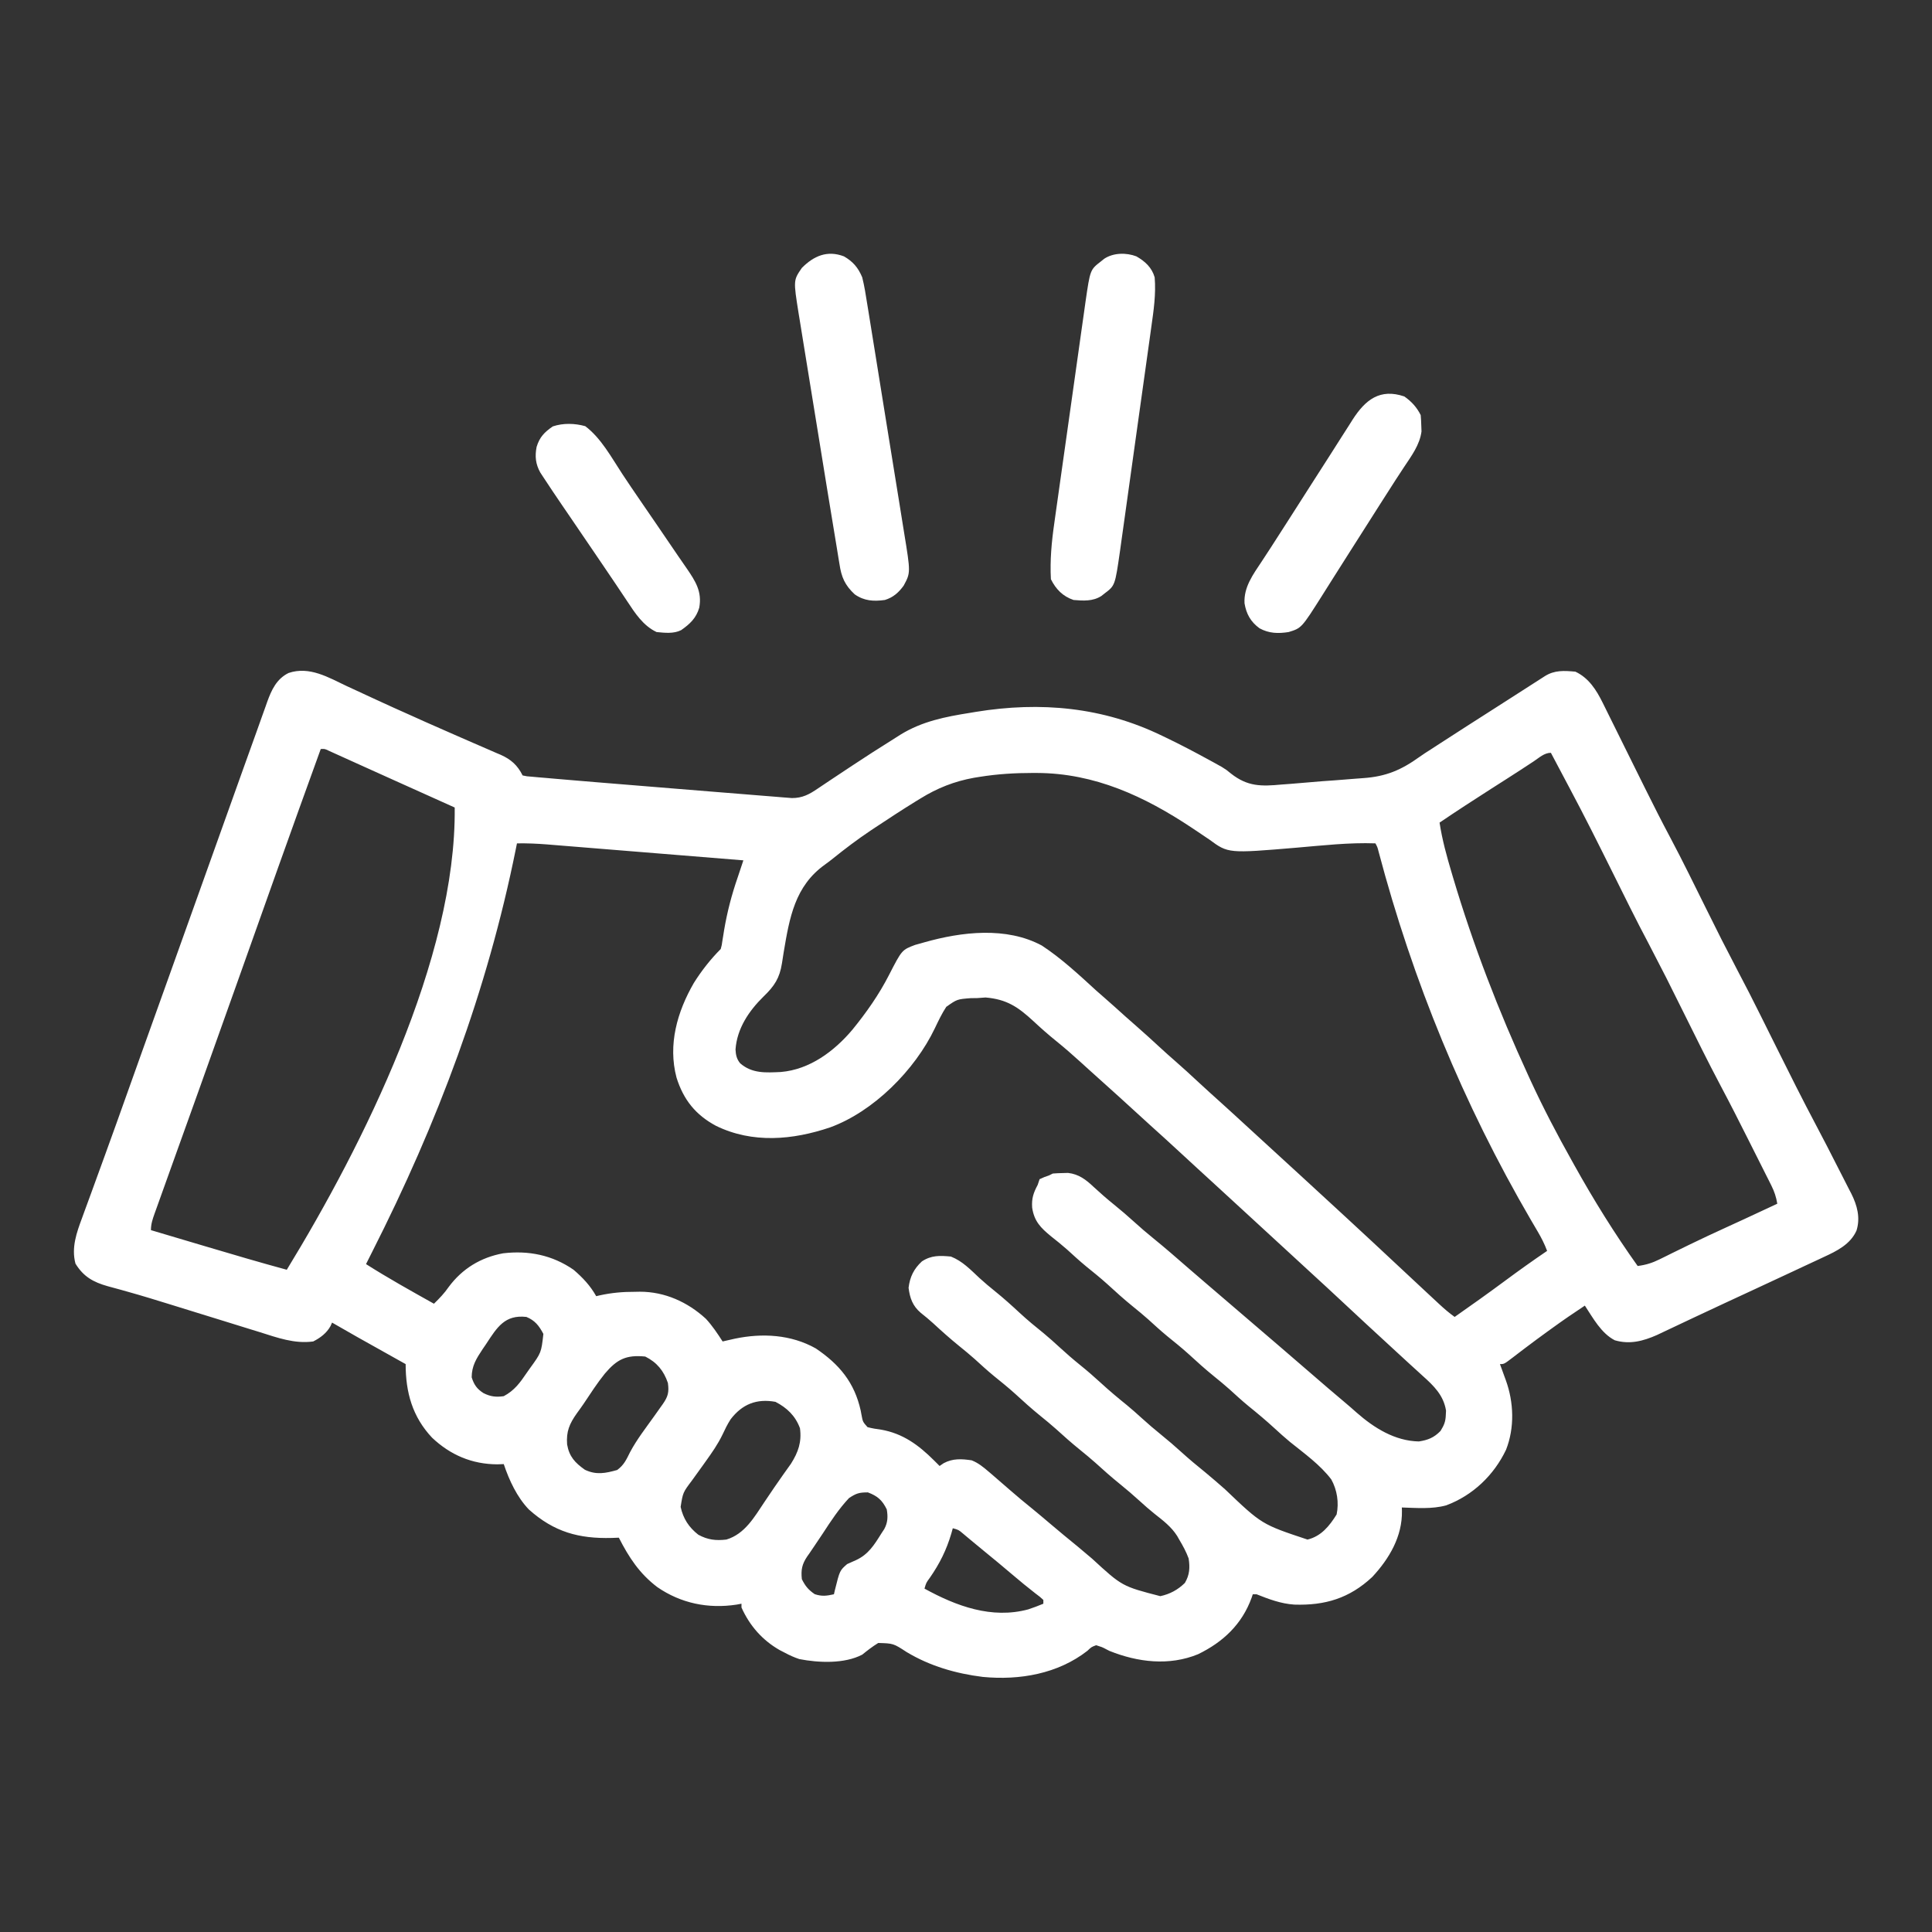 <?xml version="1.0" encoding="UTF-8"?>
<svg version="1.1" xmlns="http://www.w3.org/2000/svg" width="1024" height="1024">
<rect width="100%" height="100%" fill="#333333" stroke="none"/>
<path d="M0 0 C1.704 0.787 3.409 1.572 5.115 2.355 C8.537 3.929 11.953 5.511 15.366 7.103 C21.754 10.077 28.188 12.945 34.625 15.812 C36.917 16.845 39.208 17.878 41.5 18.91 C46.505 21.156 51.526 23.362 56.56 25.543 C60.057 27.061 63.549 28.591 67.04 30.122 C68.747 30.867 70.457 31.606 72.169 32.339 C74.567 33.367 76.956 34.414 79.344 35.465 C80.414 35.914 80.414 35.914 81.505 36.373 C86.946 38.804 90.402 41.867 93.125 47.312 C95.372 47.804 95.372 47.804 98.177 47.997 C99.316 48.101 100.454 48.206 101.627 48.313 C102.922 48.421 104.217 48.529 105.551 48.641 C106.953 48.764 108.355 48.888 109.758 49.013 C113.913 49.377 118.07 49.726 122.228 50.072 C125.307 50.328 128.385 50.585 131.464 50.844 C146.155 52.072 160.848 53.263 175.543 54.439 C182.087 54.963 188.63 55.495 195.172 56.03 C200.248 56.443 205.324 56.849 210.4 57.255 C212.816 57.448 215.232 57.645 217.647 57.843 C220.995 58.118 224.343 58.384 227.692 58.647 C228.681 58.73 229.669 58.814 230.687 58.899 C231.599 58.969 232.51 59.039 233.449 59.111 C234.236 59.175 235.023 59.238 235.834 59.303 C241.442 59.326 245.104 57.314 249.629 54.219 C250.256 53.8 250.884 53.381 251.53 52.949 C252.882 52.046 254.231 51.14 255.579 50.231 C259.162 47.82 262.769 45.444 266.375 43.066 C267.107 42.583 267.84 42.1 268.594 41.602 C275.164 37.272 281.758 32.987 288.443 28.838 C290.128 27.787 291.801 26.716 293.473 25.645 C304.893 18.618 317.213 16.199 330.312 14.125 C331.289 13.961 332.265 13.796 333.271 13.627 C367.68 8.017 400.726 11.054 432.125 26.312 C432.801 26.636 433.478 26.96 434.174 27.293 C442.033 31.065 449.734 35.119 457.375 39.312 C458.071 39.691 458.767 40.07 459.484 40.46 C460.175 40.845 460.866 41.229 461.578 41.625 C462.264 42.006 462.95 42.388 463.657 42.78 C466.125 44.312 466.125 44.312 468.588 46.331 C477.447 53.306 484.746 53.114 495.359 52.133 C497.008 52.008 498.656 51.886 500.305 51.767 C503.747 51.507 507.184 51.216 510.622 50.902 C514.98 50.506 519.339 50.189 523.705 49.895 C527.109 49.658 530.509 49.378 533.908 49.086 C535.513 48.953 537.119 48.832 538.725 48.725 C550.711 47.894 558.81 44.447 568.555 37.437 C570.499 36.045 572.502 34.762 574.527 33.492 C575.706 32.725 576.885 31.957 578.062 31.188 C588.264 24.558 598.519 18.012 608.77 11.459 C612.253 9.23 615.734 6.998 619.215 4.766 C620.939 3.66 622.664 2.554 624.389 1.448 C626.036 0.392 627.683 -0.666 629.33 -1.723 C630.323 -2.36 631.317 -2.996 632.34 -3.652 C633.657 -4.497 633.657 -4.497 635 -5.359 C640.123 -8.561 645.197 -8.239 651.125 -7.688 C658.186 -4.349 662.195 1.941 665.563 8.751 C666.023 9.672 666.023 9.672 666.492 10.612 C667.496 12.627 668.488 14.647 669.48 16.668 C670.188 18.094 670.897 19.52 671.607 20.945 C673.472 24.697 675.329 28.454 677.183 32.212 C680.122 38.166 683.075 44.113 686.028 50.06 C686.748 51.51 687.467 52.96 688.186 54.41 C692.512 63.132 696.902 71.807 701.484 80.398 C708.048 92.745 714.16 105.331 720.384 117.852 C728.573 134.346 728.573 134.346 737.062 150.688 C741.196 158.459 745.165 166.31 749.094 174.188 C749.399 174.8 749.705 175.412 750.019 176.043 C752.542 181.103 755.06 186.166 757.578 191.229 C764.515 205.178 771.471 219.108 778.775 232.87 C782.576 240.035 786.279 247.25 789.942 254.487 C790.783 256.141 791.629 257.793 792.481 259.442 C793.742 261.884 794.984 264.335 796.223 266.789 C796.602 267.514 796.981 268.239 797.371 268.986 C800.474 275.215 802.231 281.665 800.125 288.5 C796.913 295.827 789.614 299.421 782.676 302.598 C781.874 302.976 781.072 303.353 780.246 303.743 C777.648 304.964 775.043 306.17 772.438 307.375 C770.621 308.225 768.804 309.077 766.988 309.929 C762.511 312.026 758.029 314.111 753.543 316.191 C750.75 317.487 747.958 318.787 745.168 320.088 C740.134 322.434 735.096 324.769 730.055 327.098 C724.862 329.5 719.682 331.929 714.508 334.371 C713.036 335.065 711.564 335.758 710.092 336.452 C707.943 337.465 705.794 338.479 703.648 339.497 C701.675 340.432 699.701 341.363 697.727 342.293 C696.03 343.096 696.03 343.096 694.299 343.915 C686.974 347.14 679.892 349.01 671.988 346.684 C664.752 342.941 660.483 334.913 656.125 328.312 C650.175 332.227 644.328 336.255 638.562 340.438 C637.797 340.99 637.032 341.543 636.244 342.112 C632.29 344.978 628.364 347.874 624.473 350.824 C623.741 351.379 623.008 351.934 622.254 352.505 C620.858 353.567 619.465 354.634 618.076 355.706 C613.342 359.312 613.342 359.312 611.125 359.312 C611.649 360.741 611.649 360.741 612.184 362.199 C612.643 363.466 613.103 364.733 613.562 366 C613.793 366.626 614.023 367.252 614.26 367.896 C618.484 379.588 618.954 393.01 614.375 404.68 C607.963 418.186 596.691 428.961 582.625 434.188 C575.064 436.266 566.89 435.541 559.125 435.312 C559.144 435.899 559.163 436.486 559.182 437.09 C559.434 450.602 552.501 462.417 543.445 472.145 C531.316 483.477 518.376 487.314 502.145 486.785 C494.962 486.302 488.776 483.935 482.125 481.312 C481.465 481.312 480.805 481.312 480.125 481.312 C479.814 482.239 479.814 482.239 479.496 483.184 C474.395 497.206 464.394 506.646 451.117 513.086 C435.784 519.371 419.17 517.368 404.125 511.312 C403.52 511.002 402.914 510.692 402.291 510.372 C400.263 509.308 400.263 509.308 397.125 508.312 C394.594 509.245 394.594 509.245 392.5 511.25 C376.802 523.5 356.513 526.982 337.02 525.11 C322.764 523.338 309.034 519.375 296.708 511.962 C289.622 507.349 289.622 507.349 281.613 507.125 C278.573 508.993 275.889 511.061 273.125 513.312 C263.658 518.252 250.015 517.662 239.773 515.656 C237.051 514.746 234.652 513.671 232.125 512.312 C231.206 511.838 230.287 511.364 229.34 510.875 C220.147 505.615 213.462 497.976 209.125 488.312 C209.125 487.652 209.125 486.993 209.125 486.312 C207.828 486.552 207.828 486.552 206.504 486.797 C191.509 489.085 177.027 486.128 164.531 477.527 C155.073 470.363 149.469 461.785 144.125 451.312 C142.904 451.359 141.684 451.405 140.426 451.453 C122.925 451.922 109.75 448.3 96.438 436.375 C90.168 429.857 85.967 420.839 83.125 412.312 C82.011 412.354 80.897 412.395 79.75 412.438 C66.309 412.39 54.832 407.497 45.125 398.312 C34.684 387.222 31.125 374.253 31.125 359.312 C30.441 358.93 29.757 358.548 29.052 358.154 C3.931 344.113 3.931 344.113 -7.875 337.312 C-8.143 337.917 -8.411 338.522 -8.688 339.145 C-10.721 342.856 -14.096 345.423 -17.875 347.312 C-27.805 348.672 -36.962 345.282 -46.281 342.344 C-47.972 341.823 -49.662 341.305 -51.354 340.787 C-55.799 339.423 -60.239 338.04 -64.678 336.653 C-69.973 335.003 -75.275 333.373 -80.575 331.74 C-84.87 330.417 -89.164 329.09 -93.454 327.752 C-101.007 325.4 -108.561 323.086 -116.18 320.957 C-117.425 320.605 -118.67 320.253 -119.953 319.891 C-122.205 319.26 -124.461 318.645 -126.722 318.048 C-134.441 315.88 -139.616 312.984 -143.875 306.062 C-146.131 297.602 -143.293 289.668 -140.324 281.711 C-139.959 280.702 -139.593 279.693 -139.216 278.653 C-138.009 275.327 -136.786 272.008 -135.562 268.688 C-134.702 266.326 -133.844 263.964 -132.986 261.602 C-131.419 257.284 -129.848 252.968 -128.273 248.653 C-124.164 237.388 -120.138 226.093 -116.116 214.797 C-114.029 208.936 -111.936 203.078 -109.844 197.219 C-109.43 196.061 -109.017 194.903 -108.591 193.71 C-103.805 180.313 -99.001 166.922 -94.198 153.531 C-88.076 136.463 -81.971 119.39 -75.875 102.312 C-69.523 84.518 -63.166 66.726 -56.794 48.939 C-55.989 46.689 -55.183 44.44 -54.378 42.191 C-52.218 36.156 -50.051 30.124 -47.875 24.096 C-46.882 21.333 -45.901 18.566 -44.92 15.799 C-44.308 14.091 -43.695 12.383 -43.082 10.676 C-42.815 9.913 -42.548 9.149 -42.273 8.363 C-39.972 2.008 -37.313 -3.838 -30.942 -6.987 C-19.855 -10.744 -9.789 -4.631 0 0 Z M-13.875 33.312 C-28.977 74.964 -43.832 116.704 -58.633 158.464 C-65.303 177.28 -72.006 196.085 -78.75 214.875 C-79.524 217.033 -80.298 219.19 -81.072 221.348 C-81.833 223.47 -82.594 225.593 -83.355 227.715 C-83.913 229.27 -83.913 229.27 -84.482 230.856 C-86.403 236.211 -88.325 241.565 -90.249 246.918 C-92.165 252.253 -94.077 257.59 -95.985 262.928 C-96.697 264.917 -97.411 266.905 -98.126 268.893 C-99.103 271.607 -100.074 274.323 -101.043 277.039 C-101.477 278.24 -101.477 278.24 -101.92 279.464 C-103.011 282.537 -103.875 285.027 -103.875 288.312 C-96.515 290.502 -89.154 292.689 -81.792 294.874 C-79.296 295.615 -76.8 296.357 -74.304 297.099 C-60.195 301.296 -46.081 305.451 -31.875 309.312 C8.455 243.309 58.048 144.304 57.125 64.312 C54.548 63.152 51.971 61.992 49.395 60.832 C48.584 60.467 47.774 60.102 46.939 59.727 C42.449 57.705 37.958 55.684 33.466 53.665 C31.627 52.838 29.788 52.011 27.949 51.184 C27.031 50.771 26.114 50.358 25.168 49.933 C20.179 47.689 15.192 45.44 10.208 43.184 C7.513 41.965 4.817 40.748 2.12 39.532 C0.876 38.97 -0.368 38.407 -1.611 37.842 C-3.32 37.066 -5.031 36.294 -6.742 35.523 C-7.692 35.093 -8.642 34.663 -9.621 34.22 C-11.779 33.188 -11.779 33.188 -13.875 33.312 Z M629.062 39.812 C627.523 40.822 625.982 41.832 624.441 42.84 C623.596 43.394 622.75 43.948 621.879 44.519 C616.777 47.841 611.635 51.102 606.5 54.375 C597.302 60.248 588.164 66.198 579.125 72.312 C580.509 81.429 582.934 90.18 585.562 99 C585.89 100.104 585.89 100.104 586.223 101.23 C596.939 137.303 610.402 172.119 626.125 206.312 C626.588 207.319 627.05 208.325 627.527 209.362 C634.148 223.677 641.409 237.561 649.125 251.312 C649.611 252.186 650.097 253.06 650.597 253.96 C660.824 272.335 671.911 290.187 684.125 307.312 C688.438 306.755 691.813 305.721 695.703 303.793 C697.302 303.01 697.302 303.01 698.933 302.211 C700.069 301.647 701.205 301.082 702.375 300.5 C704.801 299.312 707.228 298.126 709.656 296.941 C710.274 296.639 710.893 296.337 711.529 296.025 C717.934 292.901 724.398 289.909 730.875 286.938 C731.952 286.443 733.028 285.949 734.137 285.439 C736.191 284.497 738.244 283.554 740.298 282.612 C746.253 279.874 752.19 277.094 758.125 274.312 C757.535 270.746 756.588 267.866 754.967 264.64 C754.519 263.741 754.071 262.842 753.609 261.915 C753.121 260.95 752.632 259.986 752.129 258.992 C751.368 257.472 751.368 257.472 750.591 255.922 C749.512 253.77 748.43 251.62 747.345 249.471 C745.719 246.251 744.102 243.026 742.486 239.801 C737.814 230.491 733.102 221.207 728.215 212.008 C721.289 198.96 714.785 185.696 708.208 172.469 C699.33 154.558 699.33 154.558 690.125 136.812 C683.221 123.834 676.753 110.632 670.208 97.469 C662.989 82.951 655.739 68.459 648.107 54.153 C646.79 51.685 645.485 49.212 644.18 46.738 C643.453 45.367 642.727 43.996 642 42.625 C641.616 41.9 641.232 41.175 640.836 40.428 C639.933 38.723 639.029 37.017 638.125 35.312 C634.633 35.312 631.902 37.928 629.062 39.812 Z M335.375 48.062 C334.396 48.219 333.417 48.376 332.409 48.538 C321.999 50.41 312.905 53.998 303.938 59.562 C303.103 60.072 302.269 60.581 301.409 61.106 C294.328 65.473 287.37 70.027 280.438 74.625 C279.447 75.282 278.456 75.939 277.435 76.616 C270.551 81.234 264.017 86.18 257.562 91.375 C256.153 92.496 254.725 93.597 253.258 94.641 C237.421 105.995 234.575 122.699 231.498 141.015 C231.181 142.969 230.878 144.926 230.578 146.883 C229.329 154.789 226.581 158.937 220.812 164.5 C213.049 172.122 206.764 181.425 205.965 192.539 C206.099 195.397 206.578 197.657 208.434 199.883 C214.771 205.415 222.112 204.847 230.031 204.492 C245.326 203.183 258.278 193.492 267.883 182.113 C275.254 173.083 282.029 163.448 287.332 153.051 C294.153 139.768 294.153 139.768 301.18 137.125 C302.638 136.723 302.638 136.723 304.125 136.312 C304.749 136.133 305.373 135.954 306.017 135.77 C325.795 130.164 349.495 127.336 368.332 137.477 C378.717 144.303 387.988 152.937 397.125 161.312 C398.455 162.484 399.788 163.65 401.125 164.812 C405.023 168.207 408.858 171.669 412.695 175.133 C414.781 177.004 416.883 178.852 419 180.688 C422.968 184.142 426.835 187.704 430.705 191.267 C433.459 193.8 436.232 196.303 439.062 198.75 C443.194 202.332 447.194 206.051 451.205 209.767 C455.305 213.564 459.445 217.313 463.605 221.043 C467.962 224.967 472.275 228.939 476.593 232.905 C479.102 235.21 481.614 237.511 484.125 239.812 C485.125 240.729 486.125 241.646 487.125 242.562 C487.62 243.016 488.115 243.47 488.625 243.938 C490.125 245.312 491.625 246.688 493.125 248.062 C493.867 248.743 493.867 248.743 494.625 249.437 C495.626 250.355 496.626 251.272 497.627 252.19 C500.114 254.47 502.601 256.749 505.09 259.027 C511.906 265.27 518.704 271.532 525.493 277.805 C527.097 279.287 528.703 280.767 530.309 282.246 C539.257 290.492 548.152 298.794 557.041 307.104 C561.399 311.177 565.76 315.246 570.125 319.312 C570.737 319.884 571.35 320.455 571.981 321.043 C573.756 322.698 575.534 324.349 577.312 326 C578.106 326.74 578.106 326.74 578.915 327.495 C581.547 329.933 584.203 332.227 587.125 334.312 C596.122 328.023 605.056 321.663 613.875 315.125 C621.192 309.701 628.588 304.427 636.125 299.312 C634.768 295.692 633.14 292.448 631.176 289.121 C630.286 287.602 630.286 287.602 629.378 286.053 C628.738 284.963 628.097 283.873 627.438 282.75 C591.718 221.437 564.942 156.279 546.814 87.71 C546.208 85.326 546.208 85.326 545.125 83.312 C531.129 82.808 517.184 84.422 503.257 85.604 C467.098 88.651 467.098 88.651 457.125 81.312 C454.723 79.666 452.299 78.052 449.875 76.438 C449.226 76.004 448.578 75.57 447.91 75.123 C422.736 58.361 396.301 46.112 365.75 46 C365.07 45.997 364.39 45.995 363.69 45.992 C354.13 45.988 344.833 46.539 335.375 48.062 Z M90.125 83.312 C89.93 84.286 89.735 85.259 89.533 86.261 C74.361 161.535 48.089 231.396 13.339 299.916 C12.261 302.045 11.19 304.177 10.125 306.312 C21.862 313.769 33.995 320.522 46.125 327.312 C49.022 324.498 51.651 321.767 53.938 318.438 C61.12 308.758 70.854 302.797 82.758 300.594 C96.276 298.988 108.847 301.508 120.125 309.312 C125.001 313.495 128.967 317.698 132.125 323.312 C133.025 323.101 133.025 323.101 133.943 322.886 C140.237 321.505 146.191 320.976 152.625 321 C153.934 320.976 153.934 320.976 155.27 320.951 C168.467 320.941 180.583 326.398 190.266 335.301 C193.668 338.982 196.417 343.107 199.125 347.312 C199.705 347.18 200.285 347.047 200.883 346.91 C201.664 346.734 202.445 346.557 203.25 346.375 C204.016 346.201 204.781 346.027 205.57 345.848 C220.069 342.81 235.351 343.59 248.5 351 C261.026 359.442 269.021 369.076 272.312 383.938 C272.443 384.637 272.574 385.336 272.708 386.057 C273.416 389.902 273.416 389.902 275.926 392.727 C278.329 393.367 280.656 393.754 283.125 394.062 C294.663 396.075 302.977 402.196 311.125 410.312 C311.712 410.896 312.298 411.48 312.902 412.082 C313.306 412.488 313.709 412.894 314.125 413.312 C314.831 412.829 315.538 412.346 316.266 411.848 C321.107 409.248 325.776 409.514 331.125 410.312 C334.66 411.709 337.247 413.856 340.125 416.312 C340.676 416.779 341.226 417.246 341.793 417.728 C345.029 420.48 348.234 423.266 351.422 426.074 C355.328 429.508 359.342 432.797 363.383 436.07 C366.495 438.615 369.562 441.209 372.625 443.812 C377.475 447.934 382.377 451.985 387.316 456 C389.874 458.106 392.396 460.245 394.912 462.4 C410.876 477.082 410.876 477.082 431.125 482.312 C436.241 481.201 440.354 478.973 444.125 475.312 C446.667 471.009 446.873 467.2 446.125 462.312 C444.811 458.75 443.074 455.565 441.125 452.312 C440.776 451.695 440.426 451.078 440.066 450.441 C436.954 445.505 432.558 442.217 428.02 438.633 C425.292 436.446 422.703 434.173 420.125 431.812 C416.708 428.698 413.22 425.721 409.625 422.812 C405.162 419.202 400.898 415.428 396.656 411.562 C394.037 409.234 391.35 407.017 388.625 404.812 C384.161 401.201 379.895 397.426 375.652 393.559 C373.055 391.251 370.391 389.057 367.688 386.875 C362.915 383.015 358.394 378.941 353.879 374.785 C350.293 371.565 346.558 368.553 342.809 365.527 C339.319 362.648 335.995 359.606 332.652 356.559 C330.055 354.251 327.391 352.057 324.688 349.875 C319.838 345.952 315.217 341.83 310.641 337.594 C308.524 335.674 306.365 333.894 304.125 332.125 C299.856 328.481 298.39 324.394 297.688 318.875 C298.401 313.062 300.453 308.865 304.75 304.875 C309.749 301.586 314.243 301.763 320.125 302.312 C326.233 304.712 330.48 309.232 335.238 313.672 C337.94 316.143 340.707 318.459 343.562 320.75 C348.097 324.408 352.38 328.259 356.642 332.224 C360.753 336.026 365.048 339.555 369.41 343.066 C372.232 345.401 374.931 347.832 377.625 350.312 C381.203 353.606 384.84 356.759 388.625 359.812 C392.41 362.866 396.047 366.019 399.625 369.312 C404.095 373.426 408.715 377.283 413.441 381.098 C416.072 383.269 418.604 385.515 421.125 387.812 C424.542 390.927 428.03 393.904 431.625 396.812 C435.22 399.721 438.708 402.698 442.125 405.812 C446.326 409.637 450.669 413.234 455.086 416.805 C458.596 419.701 462.015 422.69 465.438 425.688 C484.876 444.253 484.876 444.253 509.125 452.312 C516.375 450.582 520.782 445.082 524.562 439 C525.869 432.757 524.838 426.016 521.734 420.438 C515.859 412.68 507.359 406.611 499.84 400.559 C497.018 398.224 494.319 395.793 491.625 393.312 C487.155 389.199 482.535 385.342 477.809 381.527 C474.319 378.648 470.995 375.606 467.652 372.559 C465.055 370.251 462.391 368.057 459.688 365.875 C454.915 362.015 450.394 357.941 445.879 353.785 C442.293 350.565 438.558 347.553 434.809 344.527 C431.319 341.648 427.995 338.606 424.652 335.559 C422.055 333.251 419.391 331.057 416.688 328.875 C411.915 325.015 407.394 320.941 402.879 316.785 C399.293 313.565 395.558 310.553 391.809 307.527 C388.327 304.654 385.009 301.621 381.68 298.574 C378.945 296.153 376.113 293.892 373.25 291.625 C367.706 287.084 364.269 283.627 363.188 276.375 C362.857 271.493 363.851 268.597 366.125 264.312 C366.455 263.322 366.785 262.332 367.125 261.312 C369.562 260.188 369.562 260.188 372.125 259.312 C372.785 258.983 373.445 258.652 374.125 258.312 C375.871 258.164 377.623 258.091 379.375 258.062 C380.775 258.024 380.775 258.024 382.203 257.984 C387.92 258.626 391.738 261.577 395.812 265.438 C399.327 268.694 402.895 271.805 406.625 274.812 C410.22 277.721 413.708 280.698 417.125 283.812 C420.445 286.835 423.823 289.738 427.312 292.562 C433.752 297.778 439.98 303.226 446.229 308.666 C449.204 311.249 452.194 313.813 455.188 316.375 C455.761 316.866 456.334 317.357 456.925 317.863 C458.08 318.851 459.236 319.84 460.391 320.829 C463.304 323.321 466.214 325.817 469.125 328.312 C470.292 329.313 471.458 330.313 472.625 331.312 C474.958 333.312 477.292 335.312 479.625 337.312 C480.202 337.807 480.78 338.302 481.375 338.812 C482.542 339.813 483.71 340.814 484.877 341.815 C487.78 344.304 490.684 346.791 493.59 349.277 C499.641 354.456 505.675 359.652 511.688 364.875 C517.424 369.855 523.187 374.802 529.012 379.68 C531.088 381.422 533.127 383.198 535.145 385.008 C544.411 393.145 555.395 400.042 568.125 400.312 C572.996 399.579 576.17 398.291 579.625 394.75 C581.539 391.64 582.318 389.812 582.438 386.188 C582.494 385.101 582.494 385.101 582.551 383.992 C581.258 375.854 576.108 370.853 570.188 365.562 C569.431 364.869 568.675 364.176 567.896 363.462 C566.364 362.06 564.828 360.662 563.288 359.27 C560.824 357.04 558.385 354.784 555.949 352.523 C553.864 350.589 551.77 348.664 549.677 346.739 C547.032 344.308 544.391 341.873 541.75 339.438 C540.954 338.703 540.954 338.703 540.142 337.954 C535.934 334.069 531.746 330.162 527.562 326.25 C522.099 321.143 516.606 316.07 511.086 311.023 C507.922 308.13 504.773 305.222 501.625 302.312 C497.467 298.47 493.301 294.636 489.125 290.812 C484.949 286.989 480.783 283.155 476.625 279.312 C470.474 273.629 464.302 267.968 458.125 262.312 C456.146 260.5 454.166 258.688 452.188 256.875 C451.696 256.425 451.205 255.975 450.699 255.512 C447.514 252.592 444.338 249.662 441.166 246.728 C436.028 241.976 430.863 237.26 425.652 232.59 C422.794 230.014 419.958 227.416 417.125 224.812 C411.824 219.943 406.483 215.119 401.125 210.312 C399.458 208.813 397.791 207.313 396.125 205.812 C395.299 205.07 394.472 204.327 393.621 203.562 C391.963 202.068 390.309 200.568 388.66 199.062 C384.447 195.229 380.185 191.513 375.75 187.938 C371.642 184.621 367.736 181.159 363.875 177.562 C355.681 169.998 349.759 165.971 338.5 165 C337.04 165.085 335.582 165.193 334.125 165.312 C332.975 165.327 331.825 165.341 330.641 165.355 C323.403 165.915 323.403 165.915 317.662 169.963 C315.279 173.6 313.451 177.479 311.578 181.395 C301.015 203.476 279.126 225.461 256.102 233.848 C236.252 240.567 215.005 242.459 195.688 233.062 C184.822 227.265 178.386 219.202 174.703 207.488 C170.054 189.992 175.061 172.554 183.892 157.279 C187.917 150.859 192.768 144.67 198.125 139.312 C198.691 137.258 198.691 137.258 199.02 134.867 C199.242 133.51 199.242 133.51 199.469 132.126 C199.624 131.156 199.778 130.186 199.938 129.188 C201.576 119.542 203.931 110.554 207.125 101.312 C207.653 99.738 208.179 98.163 208.703 96.587 C208.97 95.784 209.237 94.982 209.513 94.154 C209.715 93.547 209.917 92.939 210.125 92.312 C195.66 91.135 181.196 89.962 166.731 88.792 C160.014 88.249 153.297 87.705 146.58 87.158 C140.096 86.63 133.612 86.105 127.128 85.582 C124.656 85.382 122.185 85.181 119.713 84.979 C116.247 84.696 112.781 84.417 109.314 84.139 C107.787 84.012 107.787 84.012 106.228 83.884 C100.839 83.456 95.531 83.228 90.125 83.312 Z M73.812 348.625 C73.18 349.55 72.548 350.475 71.896 351.428 C68.587 356.419 66.164 360.247 66.125 366.312 C67.371 370.284 68.925 372.473 72.375 374.688 C76.07 376.539 78.984 376.915 83.125 376.312 C88.78 373.297 91.76 369.178 95.312 363.938 C95.833 363.195 96.353 362.452 96.889 361.688 C103.008 353.271 103.008 353.271 104.125 343.312 C101.841 338.998 99.685 336.178 95.125 334.312 C83.701 333.043 79.624 339.746 73.812 348.625 Z M136.706 364.357 C132.598 369.438 129.072 374.958 125.439 380.382 C124.281 382.083 123.074 383.75 121.859 385.41 C117.939 390.948 116.196 395.011 116.703 401.871 C117.817 408.318 120.864 411.599 126.125 415.312 C132.148 418.193 137.069 417.168 143.25 415.438 C146.899 412.74 148.074 409.974 150.086 405.961 C153.675 399.207 158.46 393.107 162.883 386.887 C163.964 385.362 165.045 383.838 166.125 382.312 C166.769 381.411 166.769 381.411 167.427 380.492 C170.196 376.517 170.798 374.19 170.125 369.312 C167.928 362.846 164.305 358.403 158.125 355.312 C148.009 354.304 143.152 356.753 136.706 364.357 Z M203.375 388.562 C201.686 391.173 200.375 393.873 199.062 396.688 C196.624 401.757 193.515 406.192 190.25 410.75 C189.725 411.487 189.2 412.224 188.659 412.984 C184.728 418.494 184.728 418.494 182.875 421.008 C178.085 427.37 178.085 427.37 176.875 435 C178.225 441.224 181.266 445.862 186.25 449.75 C191.274 452.48 195.511 452.95 201.125 452.312 C210.962 449.354 216.018 440.267 221.438 432.188 C222.576 430.502 223.716 428.817 224.855 427.133 C225.409 426.313 225.962 425.494 226.533 424.649 C227.956 422.561 229.4 420.49 230.863 418.43 C231.271 417.854 231.678 417.278 232.098 416.684 C233.168 415.177 234.244 413.674 235.32 412.172 C239.257 405.935 241.098 400.602 240.125 393.312 C237.736 386.775 233.248 382.471 227.125 379.312 C217.119 377.51 209.53 380.541 203.375 388.562 Z M266.125 430.312 C260.78 436.001 256.462 442.559 252.223 449.09 C250.718 451.401 249.191 453.676 247.621 455.941 C246.789 457.169 245.957 458.397 245.125 459.625 C244.528 460.469 244.528 460.469 243.918 461.329 C241.171 465.451 240.601 468.413 241.125 473.312 C242.965 476.993 244.551 478.917 247.938 481.25 C251.744 482.519 254.244 482.166 258.125 481.312 C258.295 480.576 258.465 479.84 258.641 479.082 C261.213 468.723 261.213 468.723 265.125 465.312 C266.7 464.585 268.284 463.879 269.875 463.188 C276.321 460.198 279.457 455.209 283.125 449.312 C283.684 448.455 284.244 447.598 284.82 446.715 C286.689 443.274 286.784 440.09 286.125 436.312 C283.72 431.41 281.224 429.225 276.125 427.312 C271.472 427.312 270.007 427.774 266.125 430.312 Z M321.125 446.312 C320.74 447.693 320.74 447.693 320.348 449.102 C317.749 457.869 314.216 464.972 309.016 472.484 C307.011 475.213 307.011 475.213 306.125 478.312 C323.031 487.61 341.753 494.53 361.125 489.312 C363.858 488.419 366.466 487.416 369.125 486.312 C369.125 485.652 369.125 484.993 369.125 484.312 C367.32 482.645 367.32 482.645 364.938 480.875 C360.773 477.628 356.704 474.302 352.688 470.875 C347.782 466.702 342.835 462.585 337.836 458.523 C335.915 456.957 334.005 455.377 332.102 453.789 C331.119 452.972 330.137 452.155 329.125 451.312 C328.238 450.57 327.351 449.827 326.438 449.062 C324.163 447.147 324.163 447.147 321.125 446.312 Z " fill="#FFFFFF" transform="translate(183.875,363.688)"/>
<path d="M0 0 C4.816 2.756 7.55 5.984 9.707 11.129 C10.882 15.815 11.618 20.565 12.364 25.335 C12.6 26.776 12.837 28.218 13.075 29.659 C13.716 33.558 14.339 37.459 14.959 41.362 C15.612 45.458 16.279 49.552 16.945 53.646 C18.06 60.524 19.165 67.404 20.263 74.285 C21.528 82.219 22.81 90.15 24.101 98.079 C25.345 105.73 26.58 113.382 27.81 121.035 C28.332 124.281 28.857 127.526 29.385 130.771 C30.007 134.601 30.62 138.433 31.227 142.265 C31.449 143.664 31.675 145.062 31.904 146.46 C35.373 167.685 35.373 167.685 31.645 174.566 C28.932 178.256 26.126 180.772 21.707 182.129 C15.763 182.95 10.723 182.663 5.707 179.129 C0.504 174.293 -1.339 170.01 -2.356 163.077 C-2.509 162.174 -2.661 161.272 -2.817 160.341 C-3.151 158.346 -3.473 156.349 -3.786 154.35 C-4.314 150.994 -4.875 147.644 -5.442 144.295 C-6.635 137.216 -7.792 130.131 -8.939 123.045 C-9.282 120.931 -9.625 118.817 -9.968 116.703 C-11.171 109.302 -12.37 101.9 -13.567 94.497 C-14.676 87.633 -15.794 80.771 -16.914 73.909 C-17.883 67.972 -18.847 62.034 -19.806 56.096 C-20.376 52.568 -20.948 49.041 -21.526 45.514 C-22.168 41.594 -22.799 37.673 -23.429 33.751 C-23.619 32.601 -23.809 31.45 -24.005 30.265 C-26.8 12.671 -26.8 12.671 -22.293 6.129 C-16.009 -0.199 -8.879 -3.373 0 0 Z " fill="#FFFFFF" transform="translate(447.293,135.871)"/>
<path d="M0 0 C4.613 2.64 8.202 5.89 9.707 11.129 C10.446 19.973 9.163 28.737 7.919 37.475 C7.726 38.871 7.534 40.267 7.342 41.663 C6.825 45.418 6.297 49.172 5.767 52.925 C5.324 56.071 4.886 59.217 4.448 62.364 C3.415 69.789 2.374 77.213 1.327 84.636 C0.25 92.272 -0.815 99.911 -1.873 107.55 C-2.786 114.133 -3.705 120.716 -4.63 127.298 C-5.181 131.219 -5.729 135.14 -6.272 139.061 C-6.782 142.747 -7.301 146.431 -7.826 150.115 C-8.106 152.098 -8.379 154.083 -8.65 156.067 C-11.3 174.485 -11.3 174.485 -16.793 178.629 C-17.381 179.093 -17.969 179.557 -18.574 180.035 C-23.088 182.908 -28.144 182.563 -33.293 182.129 C-38.968 180.202 -42.613 176.488 -45.293 171.129 C-45.835 161.119 -44.937 151.425 -43.505 141.518 C-43.312 140.13 -43.119 138.741 -42.928 137.353 C-42.413 133.633 -41.884 129.915 -41.353 126.198 C-40.796 122.284 -40.249 118.369 -39.7 114.454 C-38.778 107.891 -37.848 101.329 -36.913 94.768 C-35.834 87.2 -34.77 79.631 -33.713 72.06 C-32.691 64.743 -31.658 57.428 -30.621 50.114 C-30.182 47.014 -29.747 43.914 -29.314 40.814 C-28.805 37.164 -28.286 33.516 -27.76 29.868 C-27.479 27.903 -27.207 25.936 -26.935 23.969 C-24.478 7.093 -24.478 7.093 -18.793 2.691 C-18.205 2.218 -17.617 1.745 -17.012 1.258 C-12.131 -1.948 -5.361 -2.037 0 0 Z " fill="#FFFFFF" transform="translate(602.293,135.871)"/>
<path d="M0 0 C3.777 2.635 6.604 5.707 8.688 9.875 C8.863 11.745 8.955 13.623 9 15.5 C9.056 17.004 9.056 17.004 9.113 18.539 C8.203 25.671 3.715 31.617 -0.188 37.5 C-1.169 38.998 -2.149 40.497 -3.129 41.996 C-3.646 42.786 -4.163 43.576 -4.696 44.39 C-7.539 48.76 -10.331 53.162 -13.125 57.562 C-13.713 58.488 -14.302 59.414 -14.908 60.368 C-16.11 62.26 -17.312 64.152 -18.514 66.044 C-22.02 71.563 -25.531 77.079 -29.044 82.593 C-32.071 87.345 -35.089 92.102 -38.094 96.867 C-39.028 98.344 -39.028 98.344 -39.98 99.852 C-41.163 101.722 -42.343 103.595 -43.52 105.469 C-54.472 122.773 -54.472 122.773 -61.312 124.875 C-66.867 125.748 -71.756 125.624 -76.75 122.875 C-81.428 119.455 -83.734 115.324 -84.688 109.641 C-85.161 101.055 -80.146 94.348 -75.562 87.438 C-74.581 85.939 -73.601 84.441 -72.621 82.941 C-72.091 82.132 -71.561 81.323 -71.015 80.489 C-67.855 75.637 -64.743 70.754 -61.625 65.875 C-60.947 64.816 -60.27 63.756 -59.572 62.665 C-56.131 57.286 -52.693 51.905 -49.258 46.523 C-45.949 41.342 -42.631 36.166 -39.309 30.993 C-37.258 27.79 -35.221 24.579 -33.184 21.367 C-31.852 19.286 -30.52 17.205 -29.188 15.125 C-28.282 13.687 -28.282 13.687 -27.359 12.22 C-20.618 1.753 -12.891 -4.378 0 0 Z " fill="#FFFFFF" transform="translate(744.312,210.125)"/>
<path d="M0 0 C8.454 6.388 13.859 16.545 19.617 25.293 C22.734 30.023 25.919 34.705 29.125 39.375 C29.657 40.151 30.188 40.926 30.736 41.725 C33.057 45.111 35.38 48.495 37.703 51.879 C41.528 57.458 45.337 63.046 49.128 68.648 C50.646 70.88 52.183 73.098 53.727 75.312 C58.476 82.232 61.999 87.707 60.422 96.238 C58.801 101.755 55.448 104.897 50.812 108.125 C46.859 110.102 42.121 109.553 37.812 109.125 C30.673 105.757 26.414 99.123 22.176 92.699 C18.177 86.666 14.127 80.667 10.059 74.68 C8.838 72.883 7.618 71.085 6.397 69.287 C2.286 63.231 -1.831 57.179 -5.957 51.133 C-6.72 50.015 -7.482 48.896 -8.244 47.778 C-9.659 45.704 -11.075 43.631 -12.492 41.56 C-15.736 36.802 -18.95 32.023 -22.102 27.203 C-22.668 26.34 -23.235 25.476 -23.819 24.587 C-26.334 20.064 -26.742 15.993 -25.77 10.965 C-24.164 5.758 -21.634 3.182 -17.188 0.125 C-11.642 -1.723 -5.612 -1.541 0 0 Z " fill="#FFFFFF" transform="translate(310.188,225.875)"/>
</svg>
